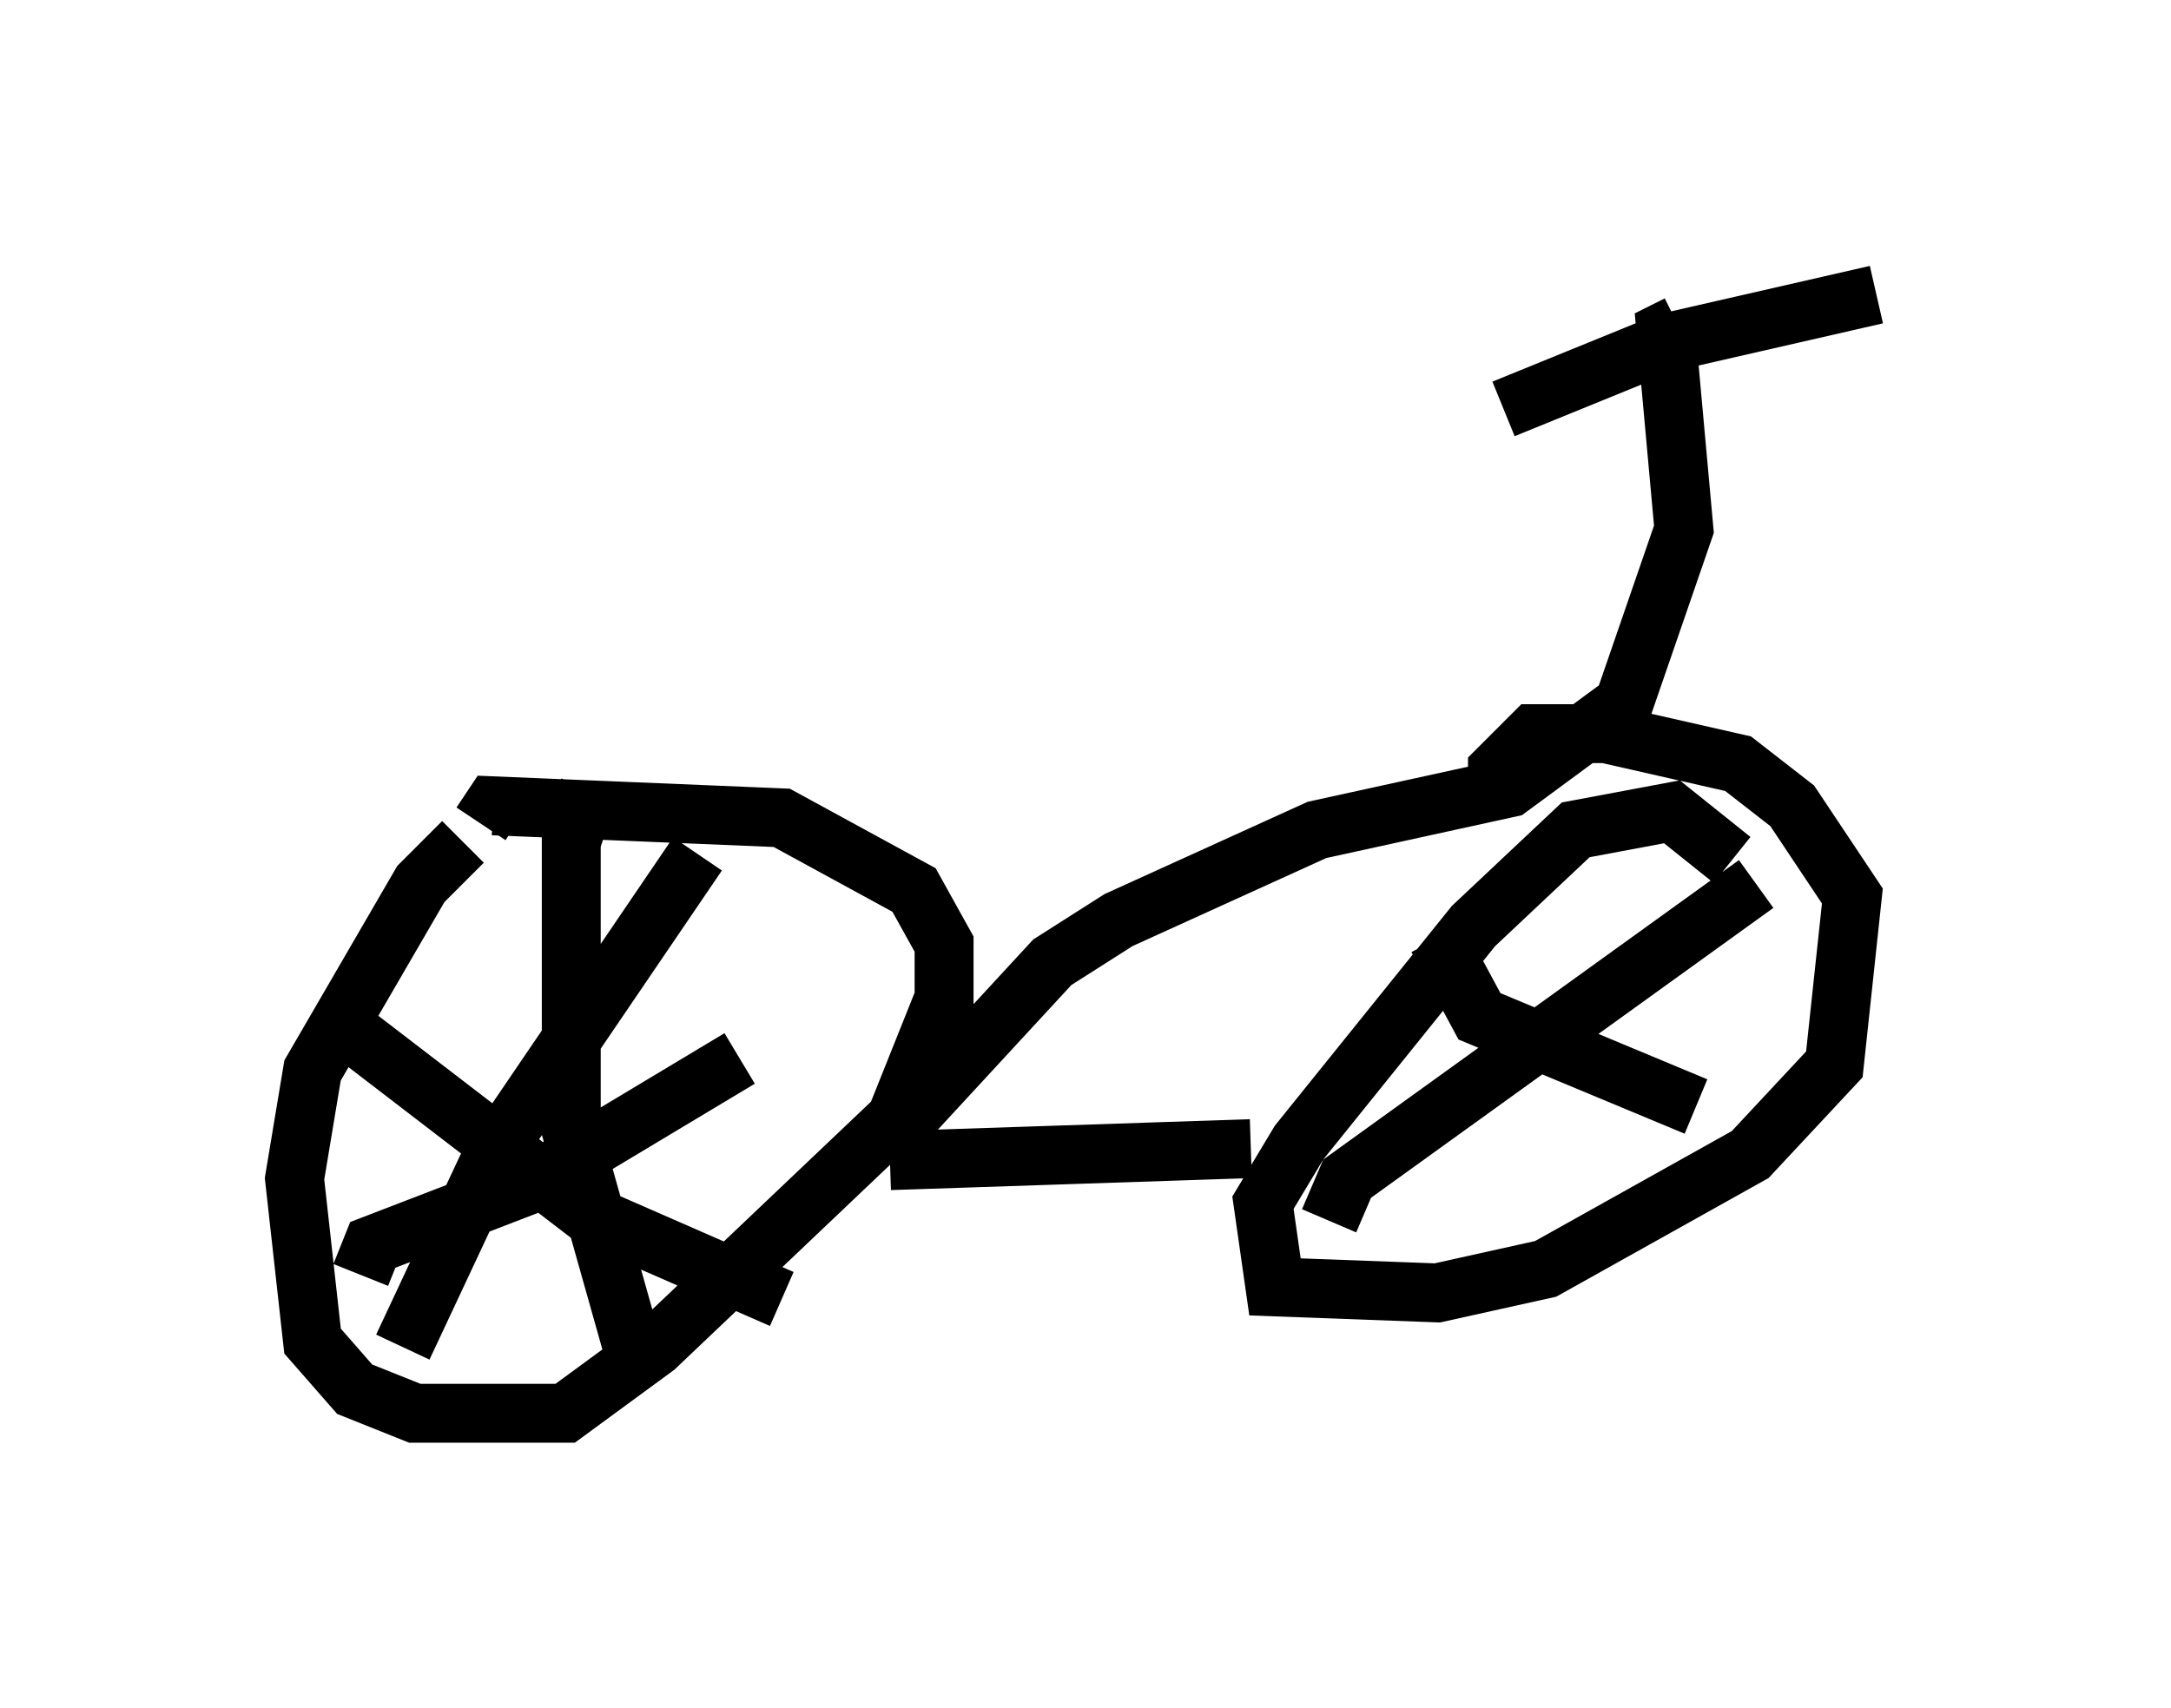 <?xml version="1.0" encoding="utf-8" ?>
<svg baseProfile="full" height="28.988" version="1.1" width="36.848" xmlns="http://www.w3.org/2000/svg" xmlns:ev="http://www.w3.org/2001/xml-events" xmlns:xlink="http://www.w3.org/1999/xlink"><defs /><rect fill="white" height="28.988" width="36.848" x="0" y="0" /><path d="M8.981, 14.188 m-1.123, 0.102 l-0.715, 0.715 -1.838, 3.165 l-0.306, 1.838 0.306, 2.756 l0.715, 0.817 1.021, 0.408 l2.552, 0.0 1.531, -1.123 l4.083, -3.879 0.817, -2.042 l0.0, -0.919 -0.51, -0.919 l-2.246, -1.225 -4.9, -0.204 l-0.204, 0.306 m21.234, 0.613 l-1.021, -0.817 -1.633, 0.306 l-1.735, 1.633 -2.96, 3.675 l-0.613, 1.021 0.204, 1.429 l2.756, 0.102 1.838, -0.408 l3.471, -1.94 1.429, -1.531 l0.306, -2.858 -1.021, -1.531 l-0.919, -0.715 -2.246, -0.51 l-1.225, 0.0 -0.613, 0.613 l0.0, 0.51 m-10.311, 6.125 l6.125, -0.204 m-5.819, -0.51 l2.45, -2.654 1.123, -0.715 l3.369, -1.531 3.267, -0.715 l1.94, -1.429 1.021, -2.96 l-0.306, -3.369 0.204, -0.102 m-2.96, 1.429 l2.756, -1.123 3.573, -0.817 m-20.009, 9.494 l-3.471, 5.104 -1.531, 3.267 m-1.225, -5.615 l4.39, 3.369 3.267, 1.429 m-7.146, -0.408 l0.204, -0.51 2.654, -1.021 l3.573, -2.144 m-2.552, -4.594 l-0.306, 0.919 0.0, 4.9 l1.123, 3.981 m13.577, -7.248 l0.715, 1.327 3.675, 1.531 m-6.227, 1.94 l0.306, -0.715 6.942, -5.002 " fill="none" stroke="black" stroke-width="1" /></svg>